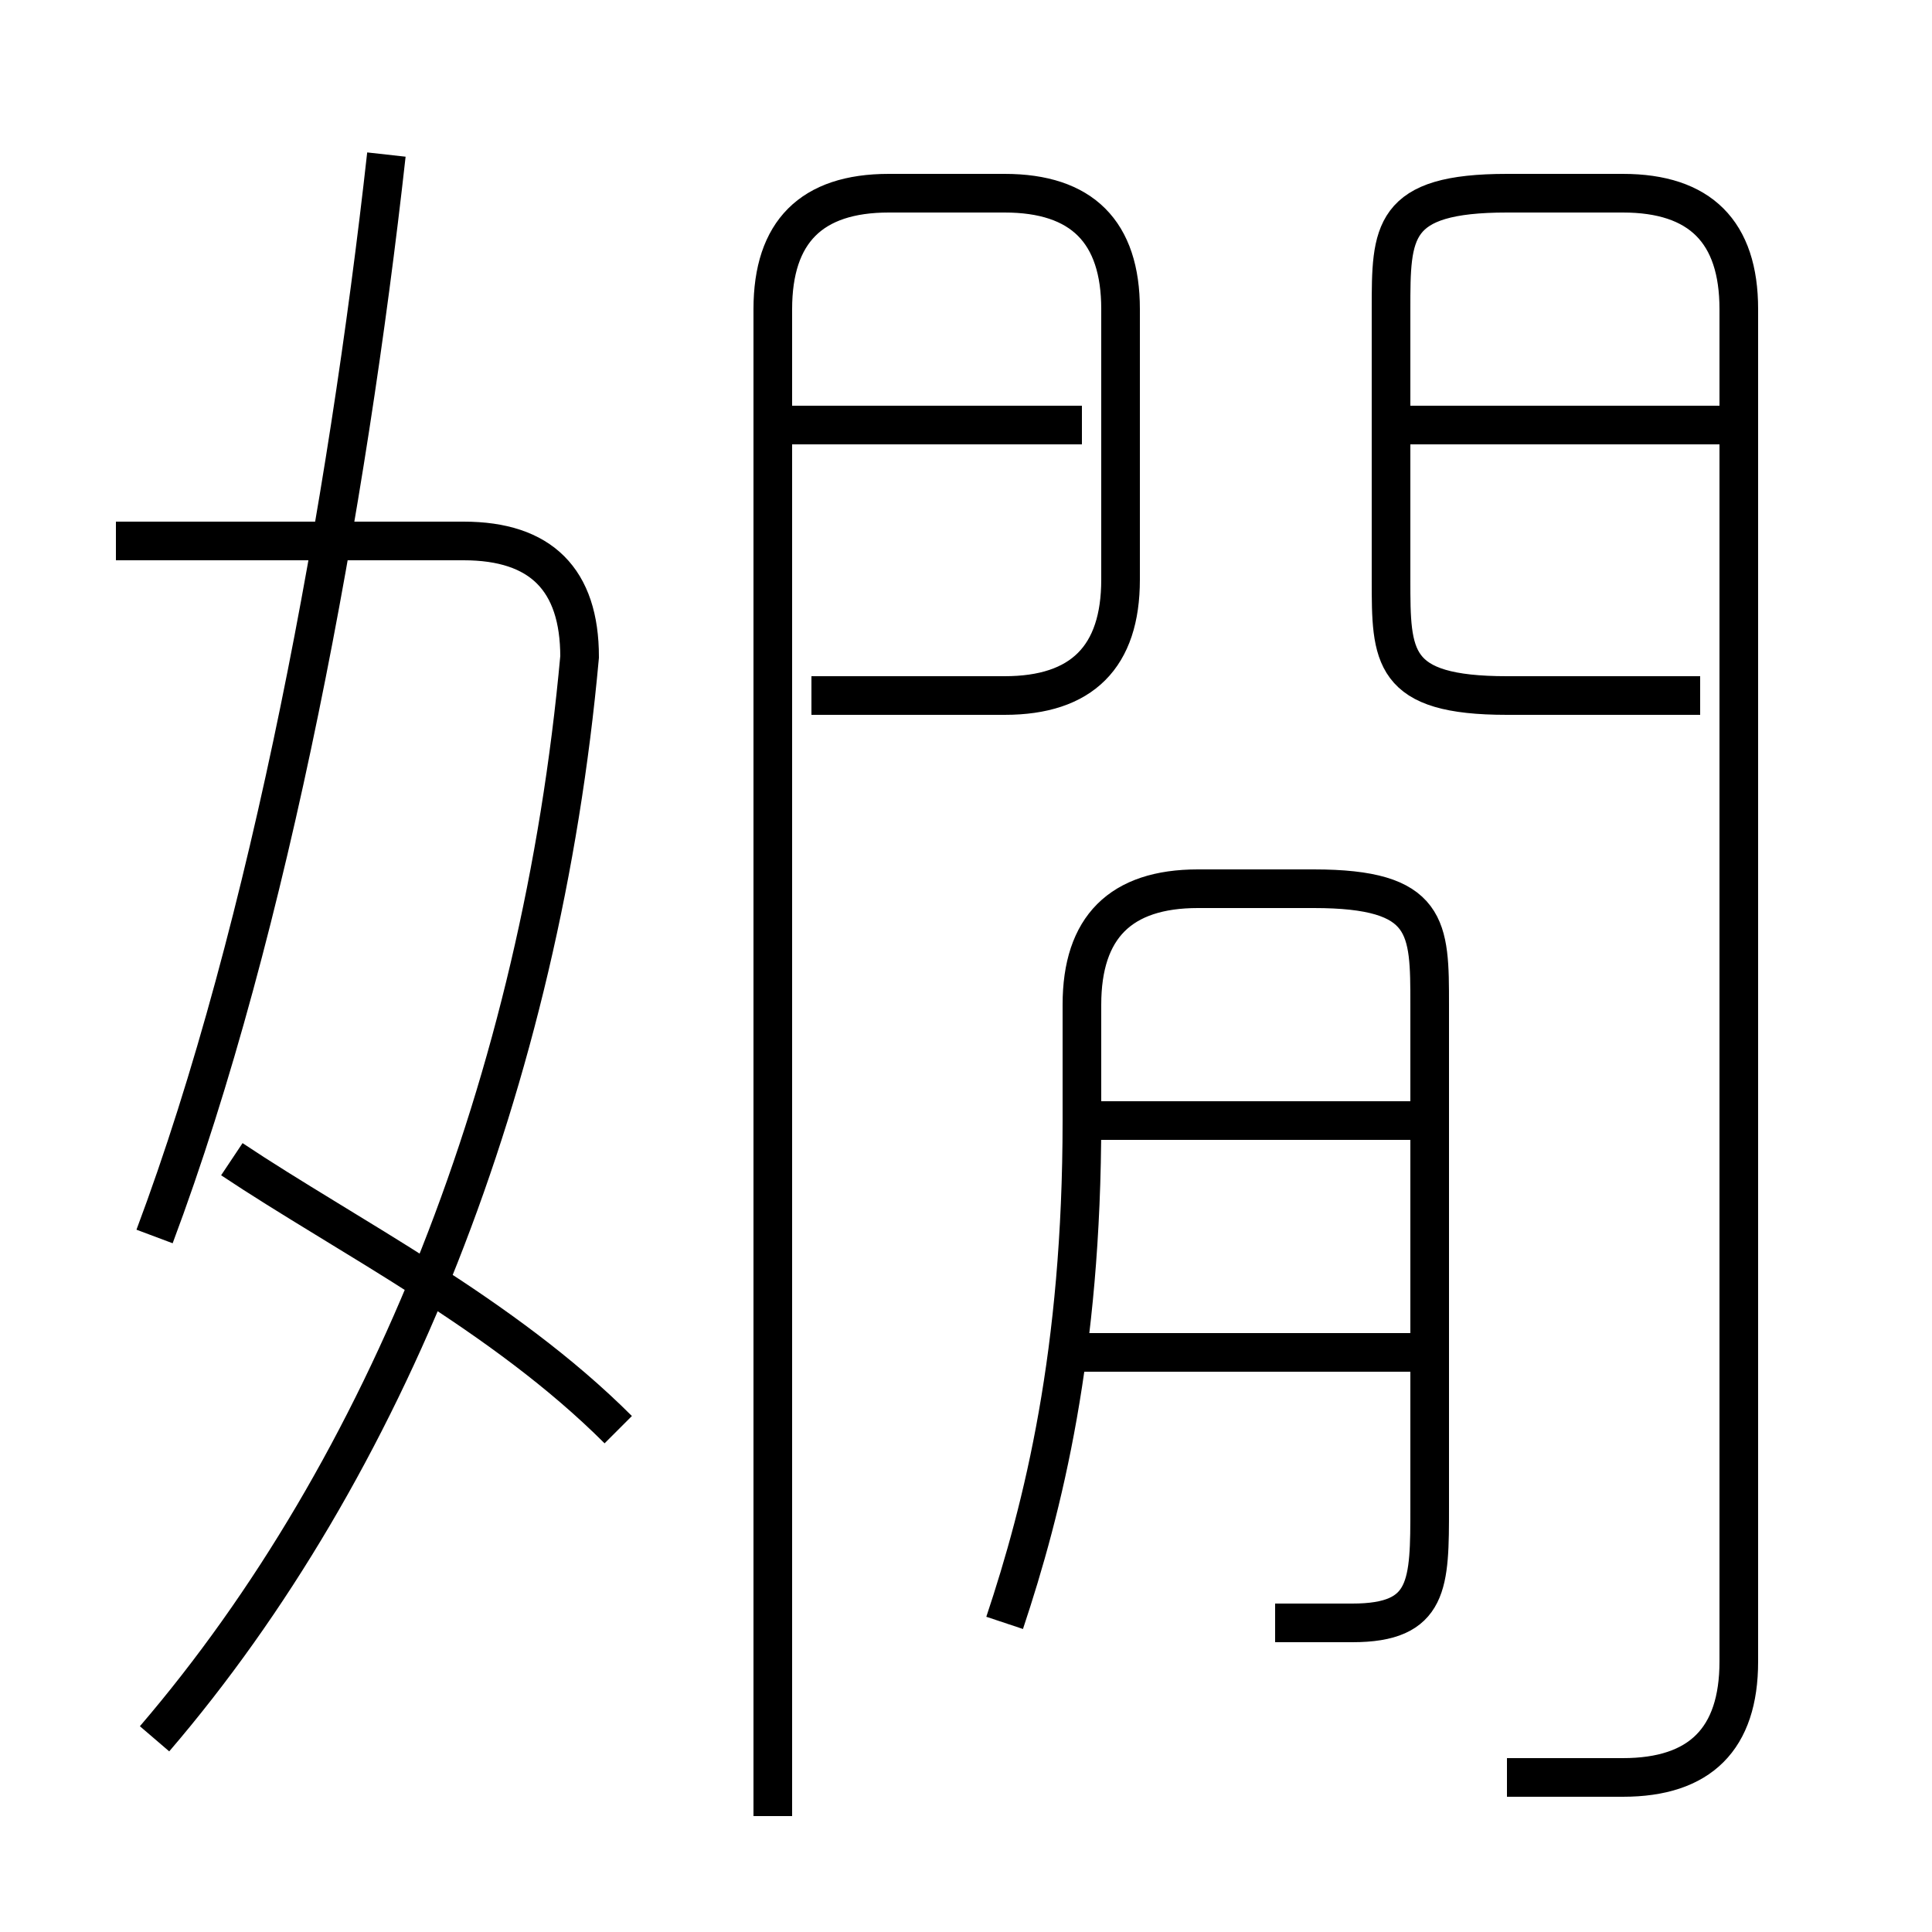 <?xml version='1.0' encoding='utf8'?>
<svg viewBox="0.0 -6.0 50.0 50.0" version="1.1" xmlns="http://www.w3.org/2000/svg">
<rect x="0.0" y="-6.0" width="50.0" height="50.0" fill="#808080" stroke="none"/>
<rect x="-1000" y="-1000" width="2000" height="2000" stroke="white" fill="white"/>
<g style="fill:white;stroke:#000000;  stroke-width:1">
<path d="M 39 2 C 40 2 41 2 42 2 C 44 2 45 1 45 -1 L 45 -36 C 45 -38 44 -39 42 -39 L 39 -39 C 36 -39 36 -38 36 -36 L 36 -29 C 36 -27 36 -26 39 -26 L 44 -26 M 16 -7 C 13 -10 9 -12 6 -14 M 4 1 C 10 -6 14 -16 15 -27 C 15 -29 14 -30 12 -30 L 3 -30 M 4 -12 C 7 -20 9 -31 10 -40 M 33 -2 C 33 -2 34 -2 35 -2 C 37 -2 37 -3 37 -5 L 37 -18 C 37 -20 37 -21 34 -21 L 31 -21 C 29 -21 28 -20 28 -18 L 28 -15 C 28 -9 27 -5 26 -2 M 37 -9 L 28 -9 M 20 3 L 20 -36 C 20 -38 21 -39 23 -39 L 26 -39 C 28 -39 29 -38 29 -36 L 29 -29 C 29 -27 28 -26 26 -26 L 21 -26 M 37 -15 L 28 -15 M 28 -33 L 20 -33 M 45 -33 L 36 -33" transform="translate(0.0 38.0)" />
</g>
</svg>